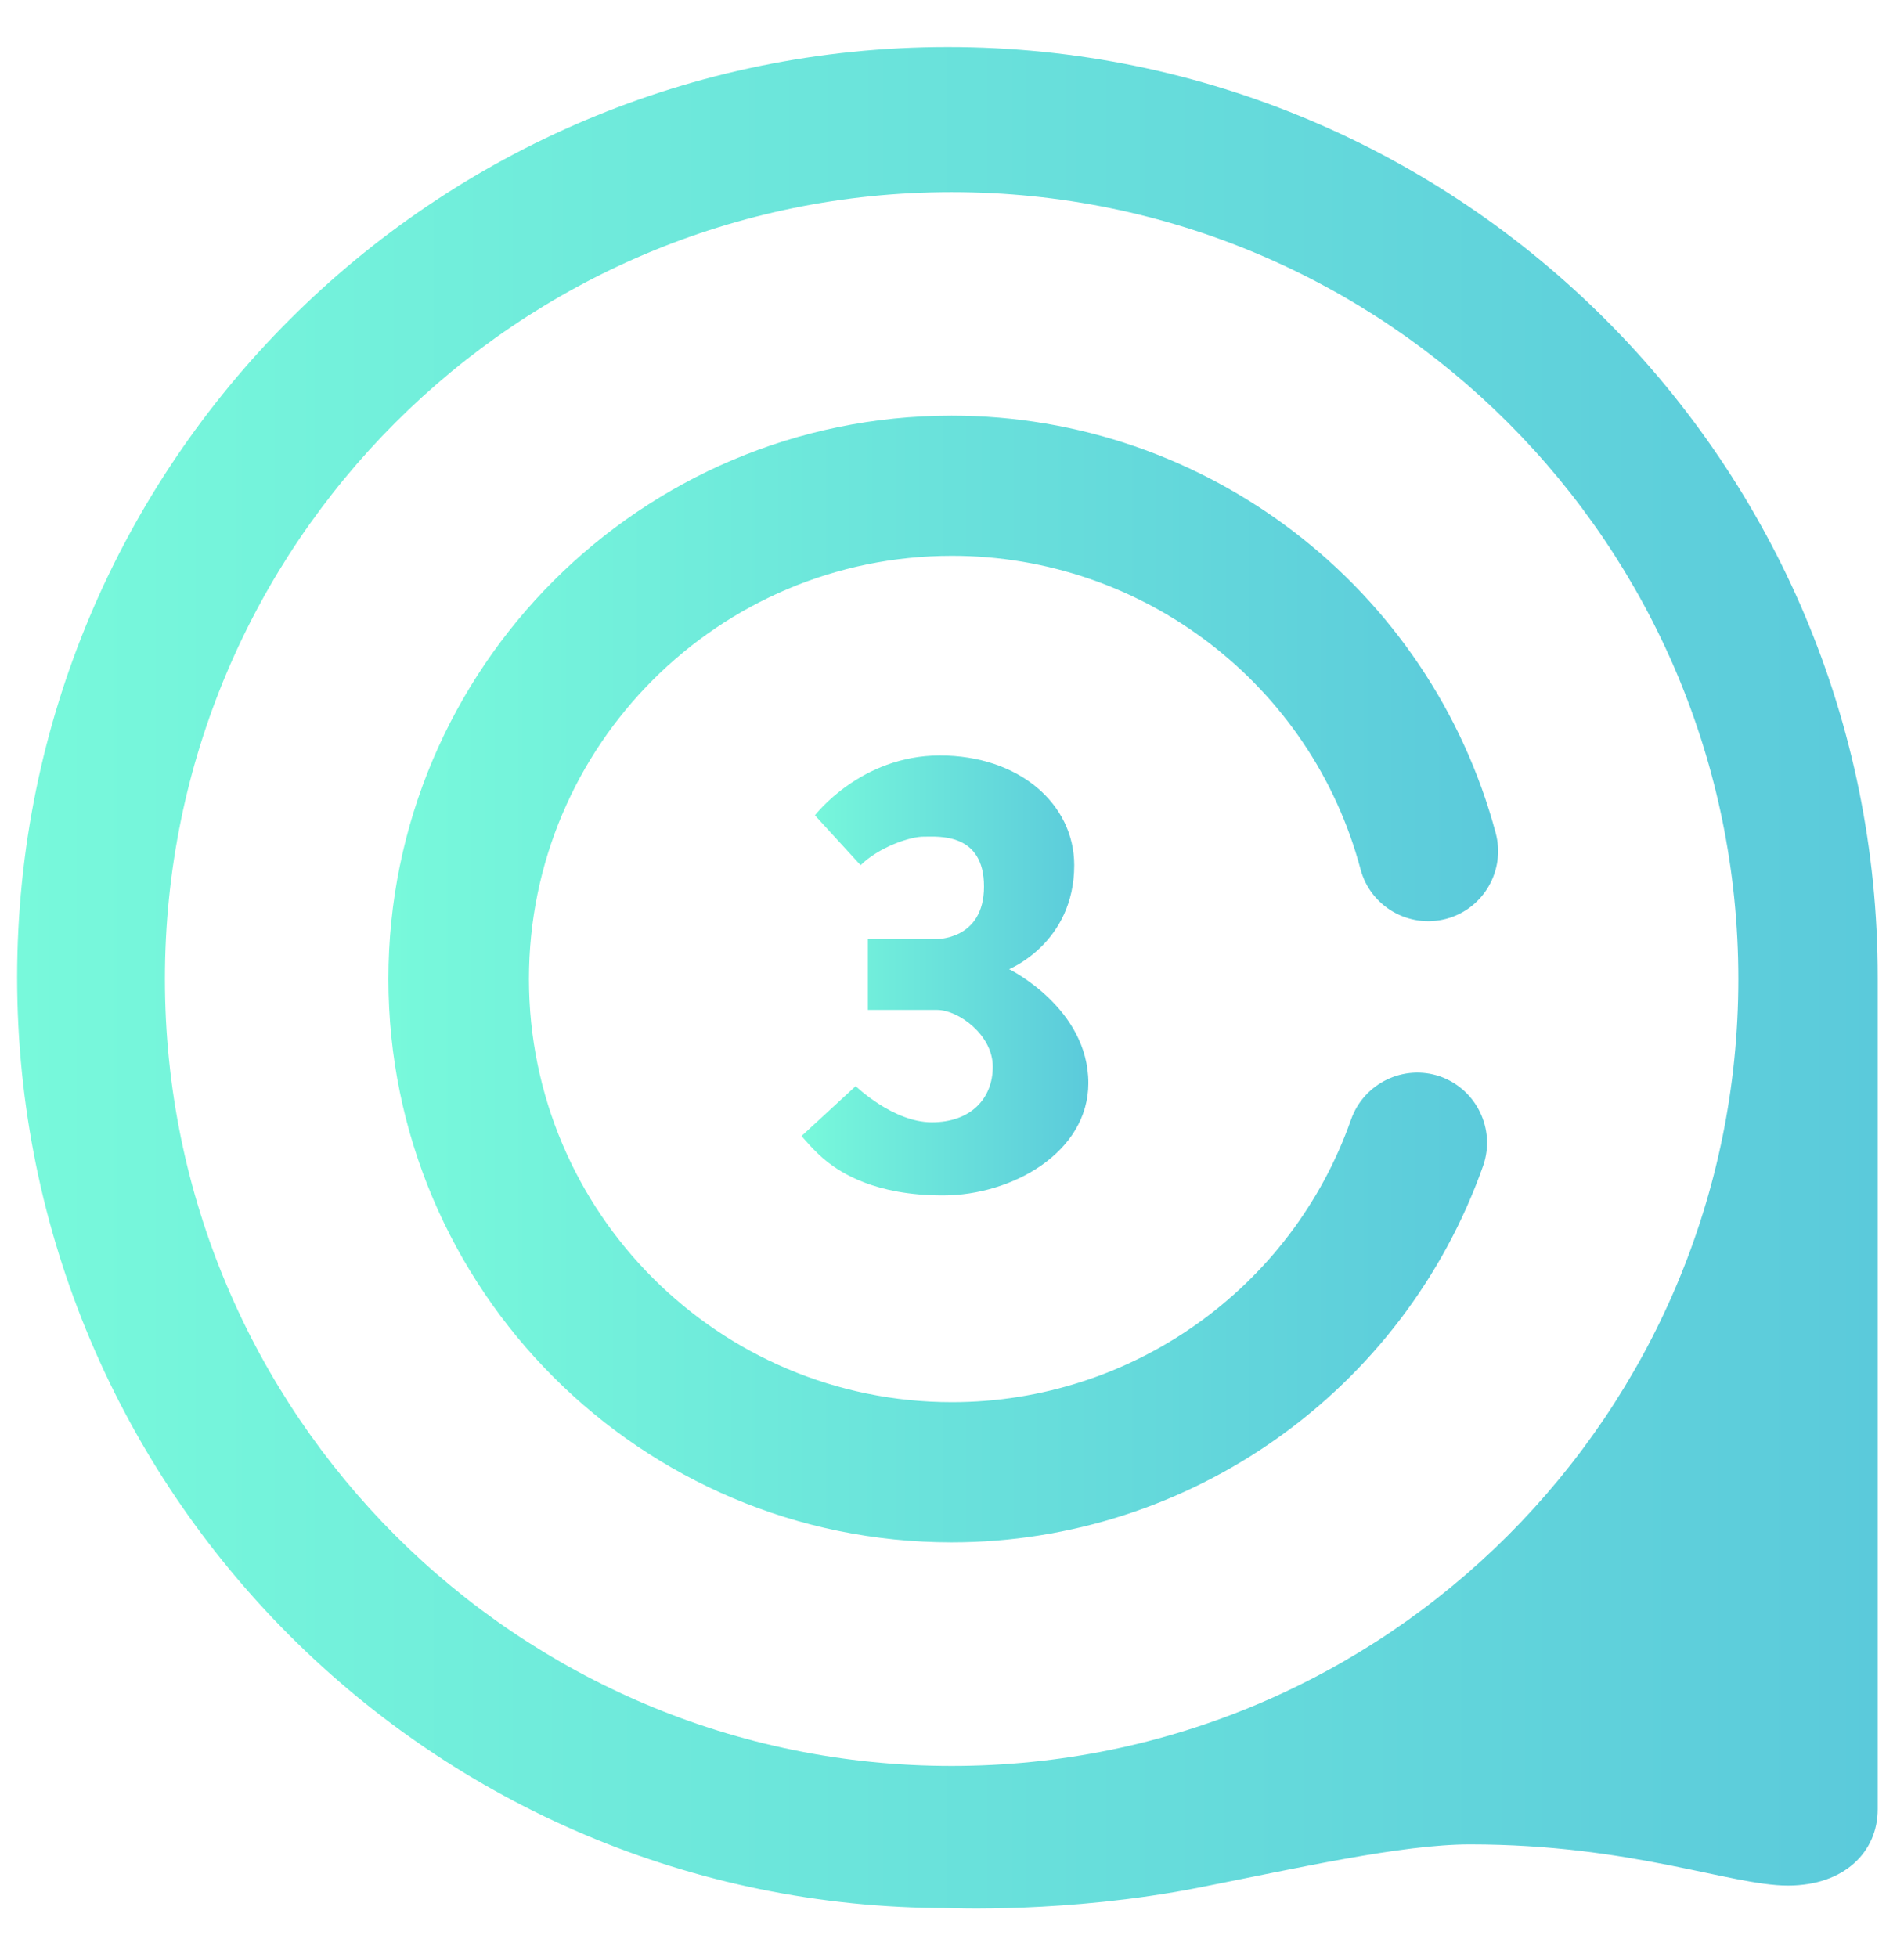 <svg width="36" height="37" viewBox="0 0 36 37" fill="none" xmlns="http://www.w3.org/2000/svg">
<g clip-path="url(#clip0_1_15940)">
<path d="M17.921 0.889C8.201 0.889 0.324 8.765 0.324 18.478C0.324 28.198 8.201 36.068 17.914 36.068C17.914 36.068 20.175 36.169 22.644 35.686C24.509 35.319 26.496 34.865 27.792 34.865C30.845 34.865 32.724 35.643 33.804 35.643C34.884 35.643 35.503 34.995 35.503 34.203V18.478C35.511 8.765 27.634 0.889 17.921 0.889ZM17.993 33.382C9.778 33.382 3.118 26.722 3.118 18.507C3.118 10.292 9.778 3.632 17.993 3.632C26.208 3.632 32.868 10.292 32.868 18.507C32.868 26.722 26.208 33.382 17.993 33.382Z" fill="url(#paint0_linear_1_15940)"/>
<path d="M17.992 29.155C12.117 29.155 7.344 24.374 7.344 18.506C7.344 12.638 12.117 7.857 17.992 7.857C22.809 7.857 27.036 11.105 28.281 15.749C28.468 16.454 28.051 17.181 27.345 17.369C26.64 17.556 25.913 17.138 25.725 16.433C24.797 12.941 21.614 10.507 18 10.507C13.586 10.507 10.001 14.093 10.001 18.506C10.001 22.92 13.586 26.505 18 26.505C21.391 26.505 24.422 24.36 25.545 21.163C25.79 20.472 26.546 20.112 27.23 20.349C27.921 20.594 28.281 21.35 28.044 22.034C26.539 26.289 22.507 29.155 17.992 29.155Z" fill="url(#paint1_linear_1_15940)"/>
<path d="M16.272 16.355L15.408 15.412C15.408 15.412 16.272 14.281 17.77 14.281C19.267 14.281 20.311 15.196 20.311 16.355C20.311 17.824 19.08 18.32 19.08 18.32C19.08 18.32 20.578 19.055 20.578 20.473C20.578 21.784 19.138 22.597 17.828 22.597C16.517 22.597 15.891 22.151 15.653 21.971C15.415 21.791 15.156 21.474 15.156 21.474L16.179 20.531C16.179 20.531 16.884 21.215 17.619 21.215C18.353 21.215 18.771 20.768 18.771 20.164C18.771 19.559 18.116 19.091 17.72 19.091C17.323 19.091 16.409 19.091 16.409 19.091V17.752H17.691C17.691 17.752 18.605 17.78 18.605 16.758C18.605 15.736 17.741 15.815 17.475 15.815C17.215 15.808 16.611 16.017 16.272 16.355Z" fill="url(#paint2_linear_1_15940)"/>
</g>
<defs>
<linearGradient id="paint0_linear_1_15940" x1="0.324" y1="18.484" x2="35.511" y2="18.484" gradientUnits="userSpaceOnUse">
<stop stop-color="#78F9DB"/>
<stop offset="1" stop-color="#5BCADB"/>
</linearGradient>
<linearGradient id="paint1_linear_1_15940" x1="7.344" y1="18.505" x2="28.323" y2="18.505" gradientUnits="userSpaceOnUse">
<stop stop-color="#78F9DB"/>
<stop offset="1" stop-color="#5BCADB"/>
</linearGradient>
<linearGradient id="paint2_linear_1_15940" x1="15.145" y1="18.442" x2="20.573" y2="18.442" gradientUnits="userSpaceOnUse">
<stop stop-color="#78F9DB"/>
<stop offset="1" stop-color="#5BCADB"/>
</linearGradient>
<clipPath id="clip0_1_15940">
<rect width="36" height="36" fill="white" transform="translate(0 0.5)"/>
</clipPath>
</defs>
</svg>
